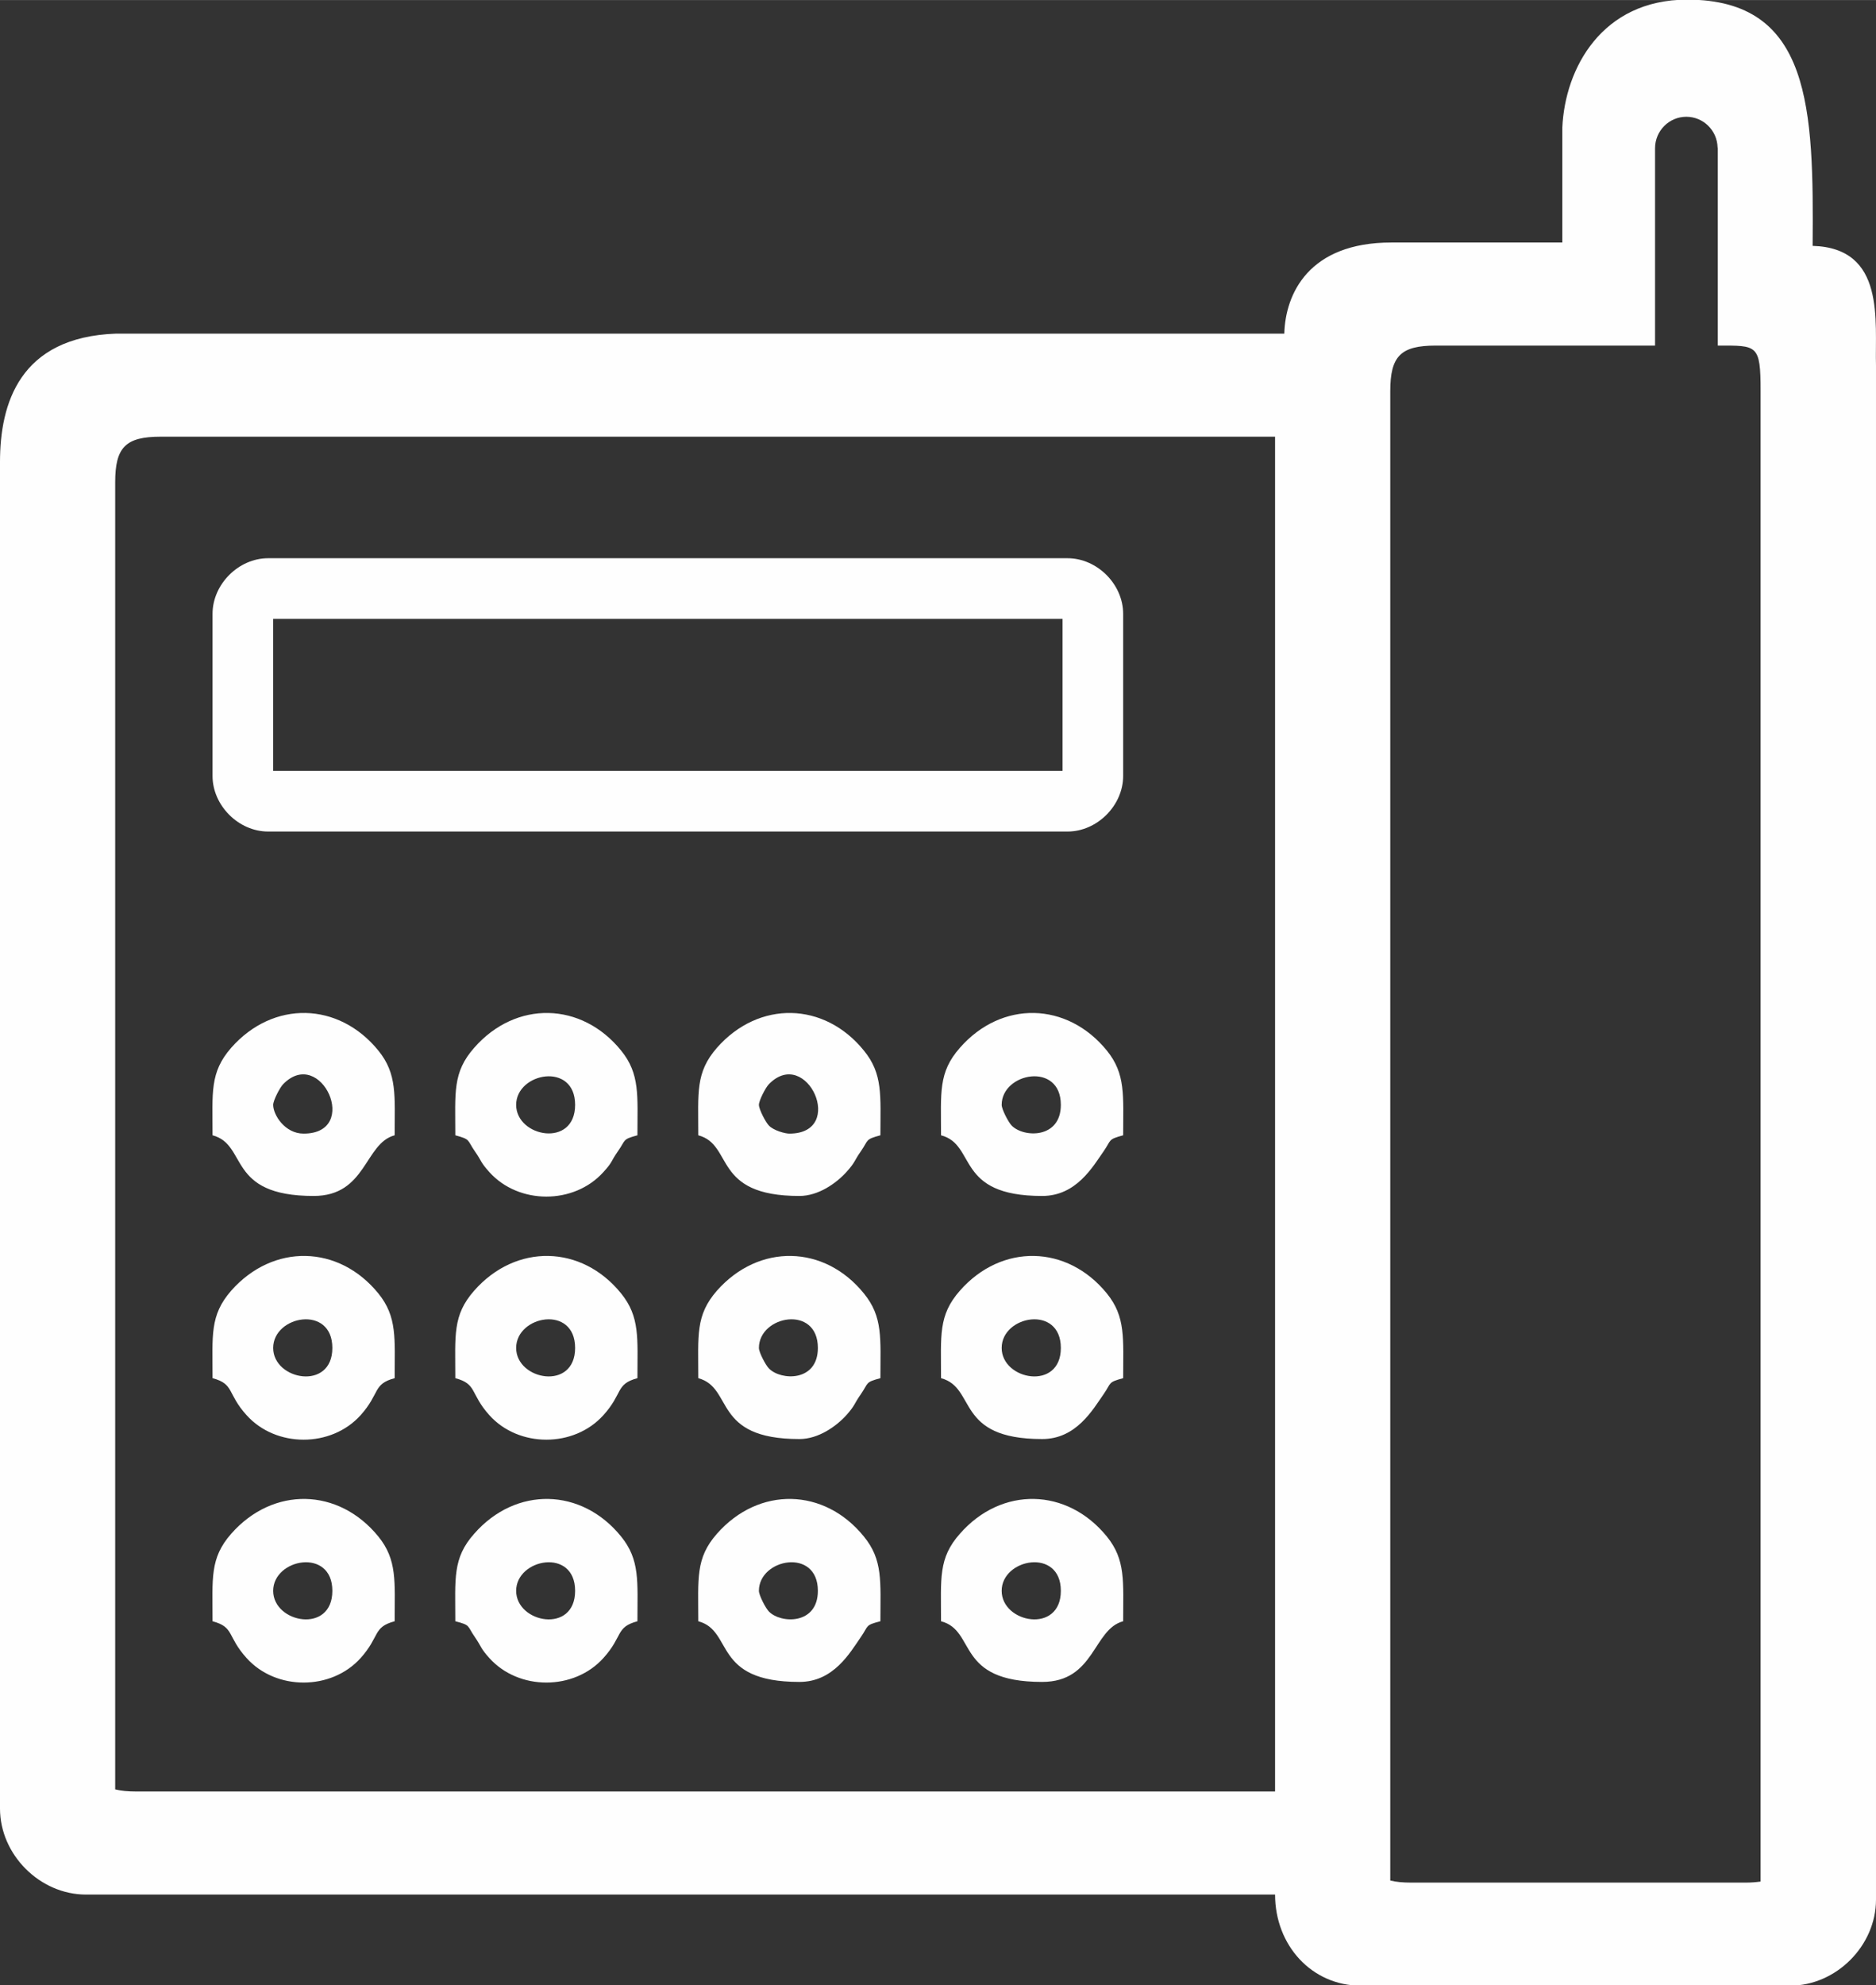 <?xml version="1.0" encoding="UTF-8"?>
<!DOCTYPE svg PUBLIC "-//W3C//DTD SVG 1.1//EN" "http://www.w3.org/Graphics/SVG/1.1/DTD/svg11.dtd">
<!-- Creator: CorelDRAW X8 -->
<svg xmlns="http://www.w3.org/2000/svg" xml:space="preserve" width="89.408mm" height="94.573mm" version="1.1" style="shape-rendering:geometricPrecision; text-rendering:geometricPrecision; image-rendering:optimizeQuality; fill-rule:evenodd; clip-rule:evenodd"
viewBox="0 0 8941 9457"
 xmlns:xlink="http://www.w3.org/1999/xlink">
 <rect x="0" y="0" width="8941" height="9457" fill="#333333" stroke="none"/>
 <defs>
  <style type="text/css">
   <![CDATA[
    .fil0 {fill:#FEFEFE}
   ]]>
  </style>
 </defs>
 <g id="Слой_x0020_1">
  <path class="fil0" d="M6843 1646l1045 0 0 -940c0,-83 67,-150 149,-150 81,0 147,65 149,146 0,1 1,2 1,4l0 940c188,0 204,-7 204,217l0 7089c0,4 0,8 0,11 -21,3 -45,5 -73,5l-1591 0c-40,0 -74,-3 -101,-10l0 -6 0 -7089c0,-167 50,-217 217,-217zm-766 6888l-5427 0c-40,0 -73,-3 -101,-10l0 -6 0 -6221c0,-167 50,-217 217,-217l5311 0 0 6454zm1369 -7379l-815 0c-394,0 -505,245 -510,434l-5567 0c-462,16 -554,335 -554,612l0 6414c0,220 190,410 410,410l260 0 5407 0c0,241 174,434 409,434l260 0 1525 0 260 0c220,0 410,-190 410,-410l0 -7306c-6,-212 48,-562 -302,-572 5,-652 -6,-1173 -598,-1173 -406,0 -583,327 -595,611l0 546zm-4986 4108c0,-154 281,-207 281,0 0,207 -281,154 -281,0zm-290 145c74,20 55,21 93,76 35,50 25,50 69,99 140,156 404,156 544,0 45,-49 34,-49 69,-99 39,-55 19,-56 93,-76 0,-189 13,-292 -78,-404 -188,-232 -501,-240 -700,-13 -104,118 -90,213 -90,417zm290 2170c0,-154 281,-207 281,0 0,207 -281,154 -281,0zm-290 145c74,19 55,20 93,75 35,51 25,51 69,100 140,156 404,156 544,0 94,-104 57,-147 162,-175 0,-189 13,-292 -78,-404 -188,-232 -501,-240 -700,-13 -104,117 -90,213 -90,417zm-868 -145c0,-154 282,-207 282,0 0,207 -282,154 -282,0zm-289 145c105,28 68,71 162,175 140,156 404,156 544,0 93,-104 57,-147 162,-175 0,-189 13,-292 -78,-404 -189,-232 -501,-240 -701,-13 -103,117 -89,213 -89,417zm1447 -1302c0,-155 281,-207 281,0 0,206 -281,154 -281,0zm-290 144c105,28 69,72 162,176 140,156 404,156 544,0 94,-104 57,-148 162,-176 0,-189 13,-292 -78,-404 -188,-232 -501,-239 -700,-13 -104,118 -90,213 -90,417zm-868 -144c0,-155 282,-207 282,0 0,206 -282,154 -282,0zm-289 144c105,28 68,72 162,176 140,156 404,156 544,0 93,-104 57,-148 162,-176 0,-189 13,-292 -78,-404 -189,-232 -501,-239 -701,-13 -103,118 -89,213 -89,417zm3761 -144c0,-155 282,-207 282,0 0,206 -282,154 -282,0zm-289 144c171,46 65,290 482,290 163,0 241,-140 293,-214 38,-55 19,-56 93,-76 0,-189 13,-292 -78,-404 -189,-232 -501,-239 -700,-13 -104,118 -90,213 -90,417zm-868 -1302c0,-21 32,-83 48,-99 180,-183 371,236 97,236 -21,0 -75,-15 -97,-38 -16,-16 -48,-78 -48,-99zm-289 145c170,45 65,289 482,289 91,0 176,-61 224,-114 44,-49 34,-49 69,-99 38,-55 19,-56 93,-76 0,-189 13,-292 -79,-404 -188,-232 -500,-240 -700,-13 -103,118 -89,213 -89,417zm289 1013c0,-155 281,-207 281,0 0,162 -176,156 -233,98 -16,-16 -48,-77 -48,-98zm-289 144c170,46 65,290 482,290 91,0 176,-61 224,-114 44,-50 34,-50 69,-100 38,-55 19,-56 93,-76 0,-189 13,-292 -79,-404 -188,-232 -500,-239 -700,-13 -103,118 -89,213 -89,417zm1446 -1302c0,-154 282,-207 282,0 0,162 -177,157 -234,99 -16,-16 -48,-78 -48,-99zm-289 145c171,45 65,289 482,289 163,0 241,-139 293,-213 38,-55 19,-56 93,-76 0,-189 13,-292 -78,-404 -189,-232 -501,-240 -700,-13 -104,118 -90,213 -90,417zm-868 2170c0,-154 281,-207 281,0 0,162 -176,157 -233,99 -16,-16 -48,-78 -48,-99zm-289 145c170,45 65,289 482,289 163,0 241,-139 293,-214 38,-55 19,-56 93,-75 0,-189 13,-292 -79,-404 -188,-232 -500,-240 -700,-13 -103,117 -89,213 -89,417zm-2026 -2460c0,-21 32,-83 48,-99 180,-183 371,236 97,236 -89,0 -145,-89 -145,-137zm-289 145c170,45 65,289 482,289 252,0 242,-251 386,-289 0,-189 13,-292 -78,-404 -189,-232 -501,-240 -701,-13 -103,118 -89,213 -89,417zm3761 2170c0,-154 282,-207 282,0 0,207 -282,154 -282,0zm-289 145c171,45 65,289 482,289 252,0 242,-251 386,-289 0,-189 13,-292 -78,-404 -189,-232 -501,-240 -700,-13 -104,117 -90,213 -90,417zm-3183 -4775l3762 0 0 724 -3762 0 0 -724zm-289 -24l0 772c0,141 124,265 265,265l3810 0c141,0 265,-124 265,-265l0 -772c0,-141 -124,-265 -265,-265l-3810 0c-141,0 -265,124 -265,265z"/>
 </g>
</svg>
